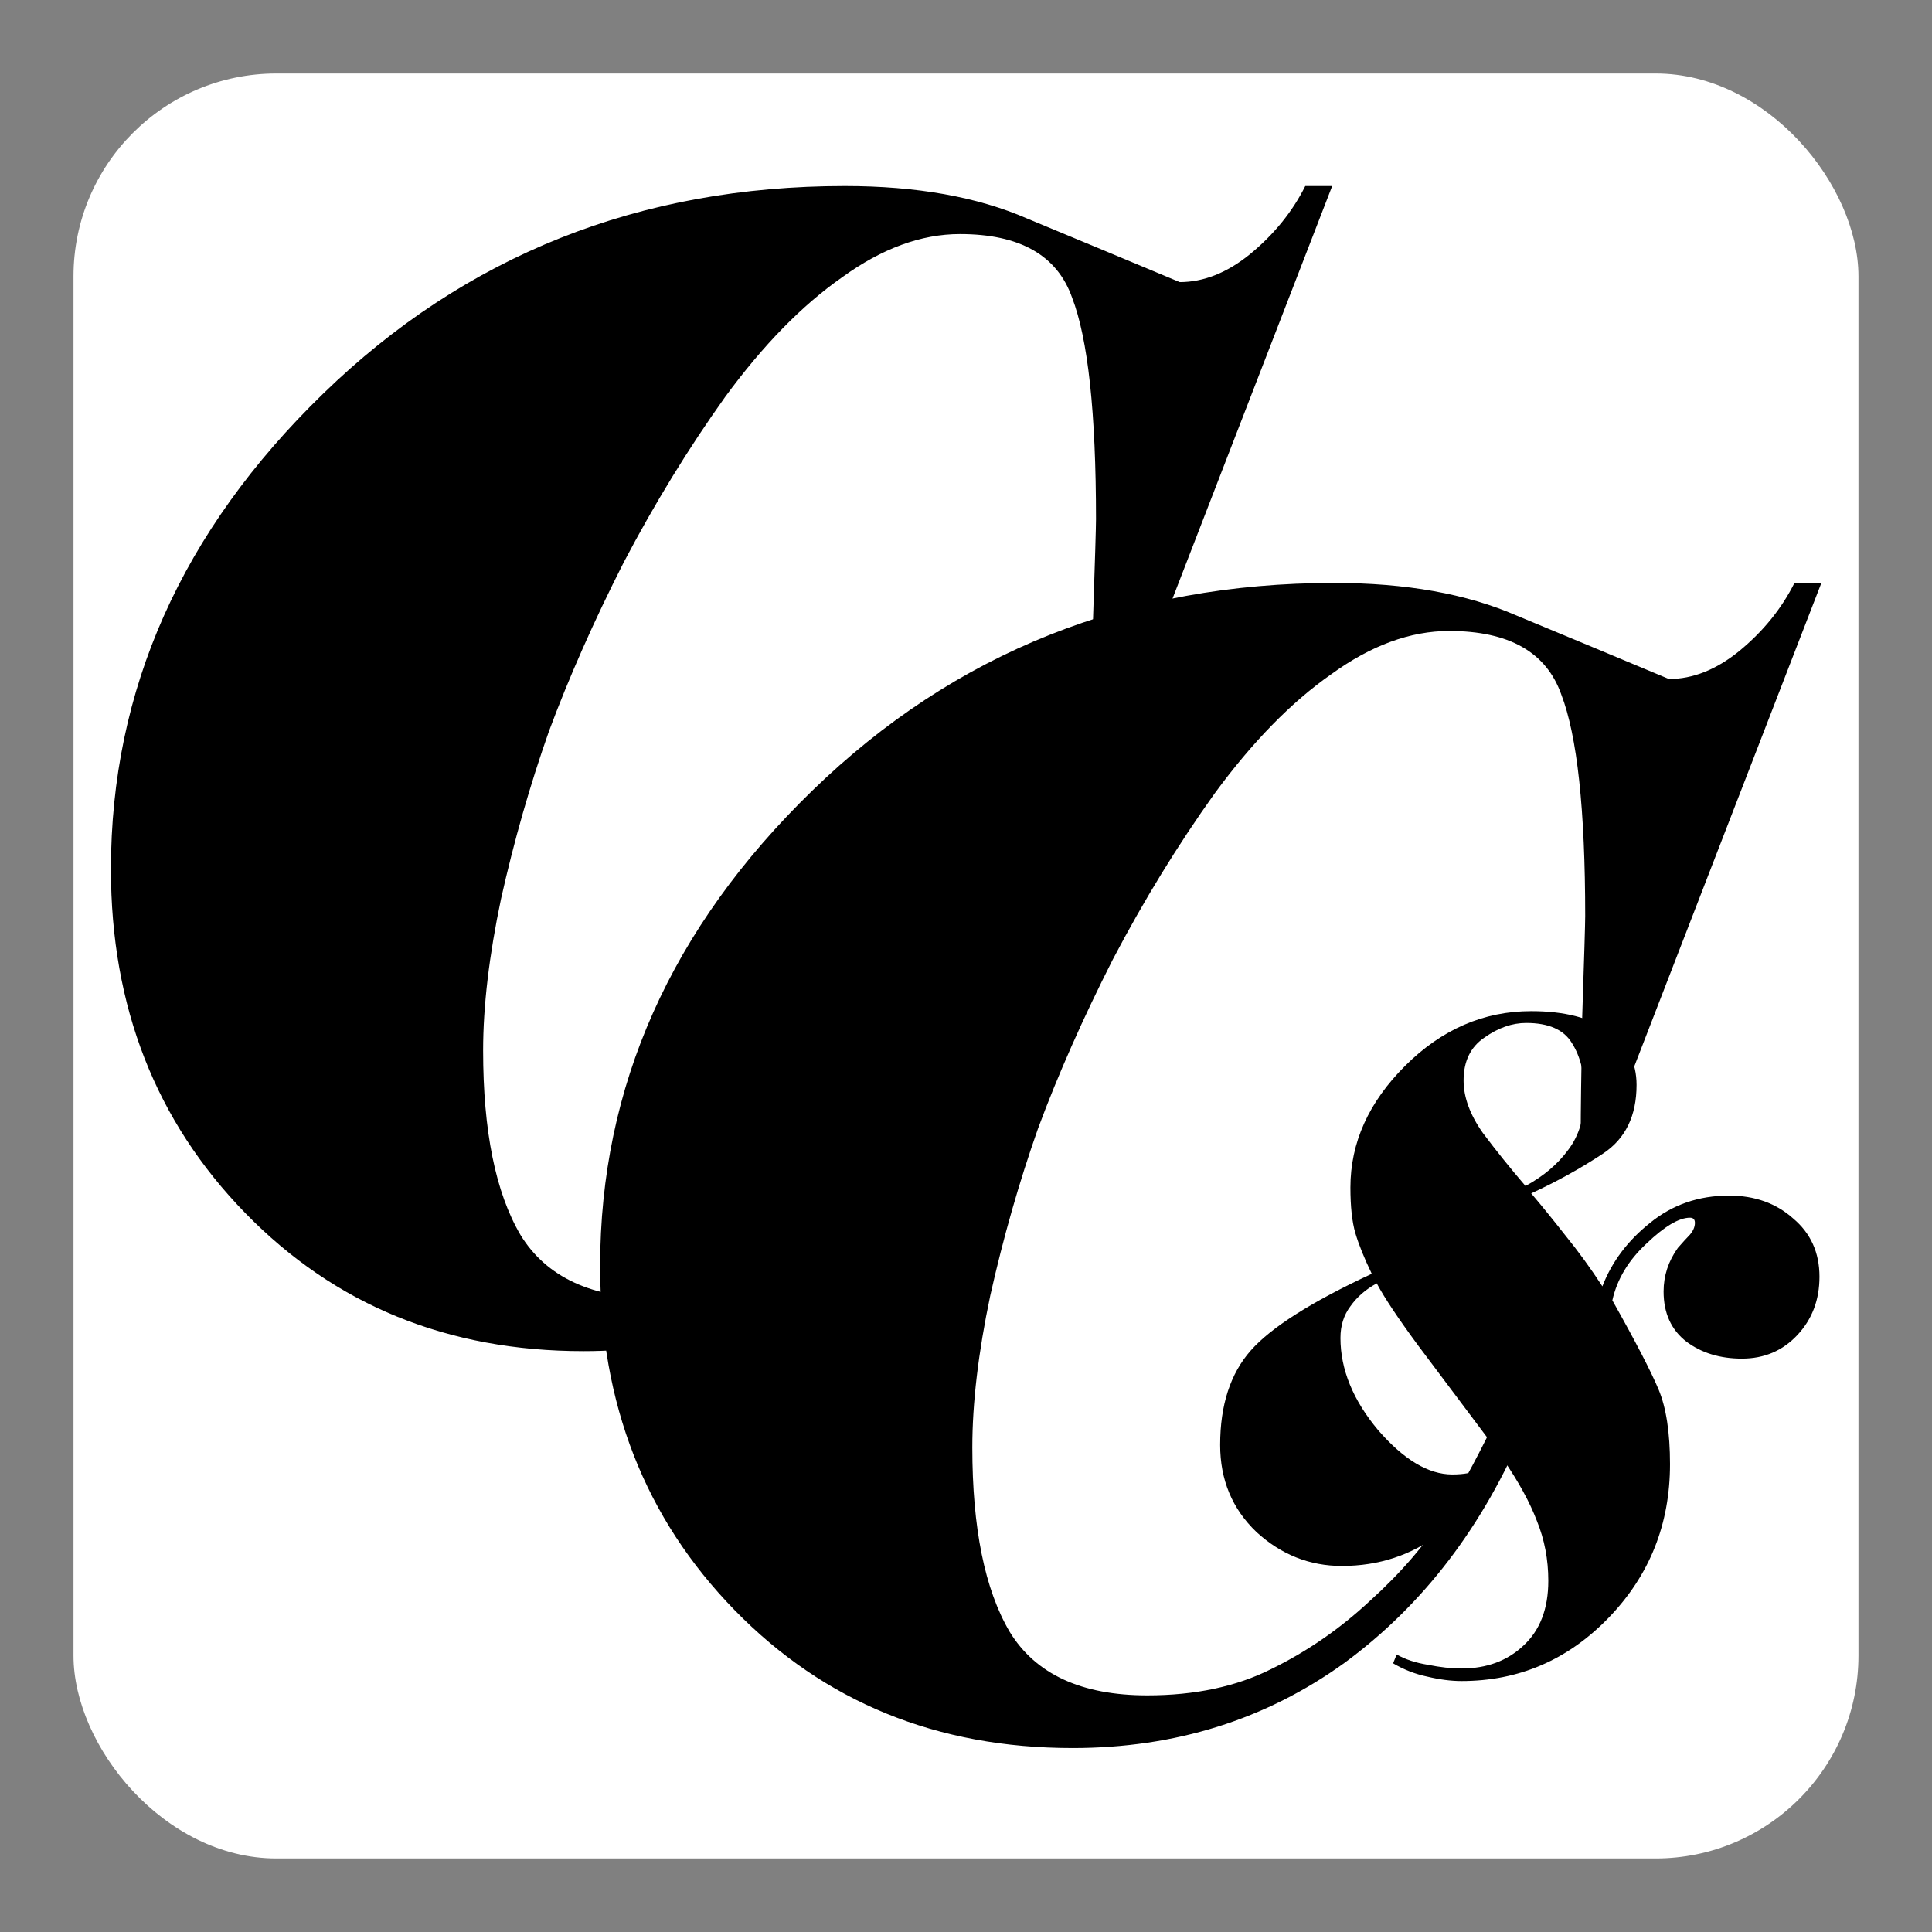 <?xml version="1.0" encoding="UTF-8" standalone="no"?>
<!-- Created with Inkscape (http://www.inkscape.org/) -->

<svg
   width="180"
   height="180"
   viewBox="0 0 47.625 47.625"
   version="1.1"
   id="svg1"
   inkscape:version="1.4.2 (f4327f4, 2025-05-13)"
   sodipodi:docname="favicon.svg"
   inkscape:export-filename="apple-touch-icons.png"
   inkscape:export-xdpi="96"
   inkscape:export-ydpi="96"
   xmlns:inkscape="http://www.inkscape.org/namespaces/inkscape"
   xmlns:sodipodi="http://sodipodi.sourceforge.net/DTD/sodipodi-0.dtd"
   xmlns="http://www.w3.org/2000/svg"
   xmlns:svg="http://www.w3.org/2000/svg">
  <rect x="0" y="0" width="47.625" height="47.625" fill="#808080" stroke="none"/>
  <sodipodi:namedview
     id="namedview1"
     pagecolor="#ffffff"
     bordercolor="#000000"
     borderopacity="0.25"
     inkscape:showpageshadow="2"
     inkscape:pageopacity="0.0"
     inkscape:pagecheckerboard="0"
     inkscape:deskcolor="#d1d1d1"
     inkscape:document-units="mm"
     inkscape:zoom="3.0467172"
     inkscape:cx="65.480314"
     inkscape:cy="89.768752"
     inkscape:window-width="1920"
     inkscape:window-height="1057"
     inkscape:window-x="-8"
     inkscape:window-y="-8"
     inkscape:window-maximized="1"
     inkscape:current-layer="layer1"
     inkscape:export-bgcolor="#ffffff00" />
  <defs
     id="defs1">
    <rect
       x="22.976"
       y="26.586"
       width="135.884"
       height="137.525"
       id="rect1" />
    <rect
       x="22.976"
       y="26.586"
       width="135.884"
       height="137.525"
       id="rect1-4" />
    <rect
       x="22.976"
       y="26.586"
       width="135.884"
       height="137.525"
       id="rect1-5" />
    <rect
       x="22.976"
       y="26.586"
       width="135.884"
       height="137.525"
       id="rect1-48" />
  </defs>
  <rect
     style="fill:#ffffff;stroke-width:0.265"
     id="rect2"
     width="44"
     height="44"
     x="1.812"
     y="1.812"
     rx="5"
     ry="5" />
  <g
     inkscape:label="Layer 1"
     inkscape:groupmode="layer"
     id="layer1">
    <g
       id="g1"
       transform="translate(-0.618,-0.047)">
      <path
         style="font-style:italic;font-size:112px;font-family:Elephant;-inkscape-font-specification:'Elephant Italic';white-space:pre"
         d="m 66.767,129.91 q -15.232,0 -25.312,-9.968 -10.08,-9.968 -10.08,-24.864 0,-19.488 15.904,-34.384 16.016,-15.008 39.088,-15.008 8.064,0 13.664,2.352 5.6,2.24 11.424,4.592 2.688,0 5.264,-2.016 2.688,-2.128 4.144,-4.928 h 2.016 l -15.904,39.648 h -2.128 q 0,-1.904 0.112,-8.288 0.224,-6.496 0.224,-7.28 0,-11.536 -1.792,-16.016 -1.68,-4.592 -8.4,-4.592 -4.368,0 -8.848,3.136 -4.48,3.024 -8.736,8.624 -4.144,5.6 -7.616,11.984 -3.36,6.384 -5.6,12.208 -2.128,5.824 -3.584,12.096 -1.344,6.16 -1.344,10.976 0,8.736 2.8,13.328 2.912,4.592 10.304,4.592 5.376,0 9.296,-1.904 4.032,-1.904 7.392,-4.928 3.472,-3.024 5.6,-6.272 2.128,-3.36 4.032,-7.28 l 2.016,0.896 q -4.704,10.864 -13.552,17.136 -8.848,6.16 -20.384,6.16 z"
         id="text1"
         transform="matrix(0.329,0,0,0.341,-6.97,-10.946)"
         aria-label="C" />
      <path
         style="font-style:italic;font-size:112px;font-family:Elephant;-inkscape-font-specification:'Elephant Italic';white-space:pre"
         d="m 66.767,129.91 q -15.232,0 -25.312,-9.968 -10.08,-9.968 -10.08,-24.864 0,-19.488 15.904,-34.384 16.016,-15.008 39.088,-15.008 8.064,0 13.664,2.352 5.6,2.24 11.424,4.592 2.688,0 5.264,-2.016 2.688,-2.128 4.144,-4.928 h 2.016 l -15.904,39.648 h -2.128 q 0,-1.904 0.112,-8.288 0.224,-6.496 0.224,-7.28 0,-11.536 -1.792,-16.016 -1.68,-4.592 -8.4,-4.592 -4.368,0 -8.848,3.136 -4.48,3.024 -8.736,8.624 -4.144,5.6 -7.616,11.984 -3.36,6.384 -5.6,12.208 -2.128,5.824 -3.584,12.096 -1.344,6.16 -1.344,10.976 0,8.736 2.8,13.328 2.912,4.592 10.304,4.592 5.376,0 9.296,-1.904 4.032,-1.904 7.392,-4.928 3.472,-3.024 5.6,-6.272 2.128,-3.36 4.032,-7.28 l 2.016,0.896 q -4.704,10.864 -13.552,17.136 -8.848,6.16 -20.384,6.16 z"
         id="text1-2"
         transform="matrix(0.329,0,0,0.341,5.089,-1.162)"
         aria-label="C" />
      <path
         style="font-style:italic;font-size:53.333px;font-family:Elephant;-inkscape-font-specification:'Elephant Italic';white-space:pre"
         d="m 36.255,54.668 q -0.853,-1.707 -1.227,-2.933 -0.373,-1.227 -0.373,-3.307 0,-4.853 4.107,-8.8 4.107,-3.947 9.44,-3.947 3.733,0 5.813,1.44 2.08,1.44 2.08,3.893 0,3.36 -2.507,4.96 -2.507,1.6 -5.387,2.88 1.173,1.333 2.56,3.04 1.44,1.707 2.773,3.68 1.067,-2.667 3.573,-4.587 2.507,-1.973 5.92,-1.973 2.88,0 4.8,1.653 1.973,1.6 1.973,4.213 0,2.507 -1.653,4.213 -1.653,1.707 -4.16,1.707 -2.453,0 -4.16,-1.227 -1.707,-1.28 -1.707,-3.627 0,-1.707 1.067,-3.147 0.533,-0.587 0.907,-0.96 0.373,-0.427 0.373,-0.853 0,-0.373 -0.373,-0.373 -1.227,0 -3.253,1.867 -2.027,1.813 -2.56,4.107 2.613,4.48 3.467,6.453 0.853,1.973 0.853,5.387 0,6.507 -4.587,11.093 -4.587,4.587 -11.04,4.587 -1.173,0 -2.56,-0.32 -1.333,-0.267 -2.56,-0.96 l 0.267,-0.64 q 0.96,0.533 2.347,0.747 1.387,0.267 2.507,0.267 2.827,0 4.64,-1.653 1.867,-1.653 1.867,-4.693 0,-2.293 -0.853,-4.32 -0.8,-2.027 -2.507,-4.427 -1.493,2.987 -4.747,5.333 -3.2,2.347 -7.36,2.347 -3.627,0 -6.4,-2.453 -2.72,-2.507 -2.72,-6.293 0,-4.32 2.293,-6.827 2.293,-2.507 9.067,-5.547 z m 11.52,-6.347 q 2.027,-1.067 3.2,-2.613 1.227,-1.547 1.227,-4 0,-2.293 -0.96,-3.733 -0.907,-1.44 -3.413,-1.44 -1.6,0 -3.147,1.067 -1.547,1.013 -1.547,3.093 0,1.813 1.44,3.787 1.493,1.92 3.2,3.84 z m -2.08,19.2 q -3.733,-4.8 -5.973,-7.68 -2.24,-2.933 -3.093,-4.48 -1.227,0.64 -1.973,1.653 -0.747,0.96 -0.747,2.293 0,3.413 2.827,6.667 2.88,3.2 5.547,3.2 1.333,0 2.027,-0.373 0.747,-0.373 1.387,-1.28 z"
         id="text1-1"
         transform="matrix(0.329,0,0,0.341,22.505,12.805)"
         aria-label="&amp;" />
    </g>
  </g>
</svg>
